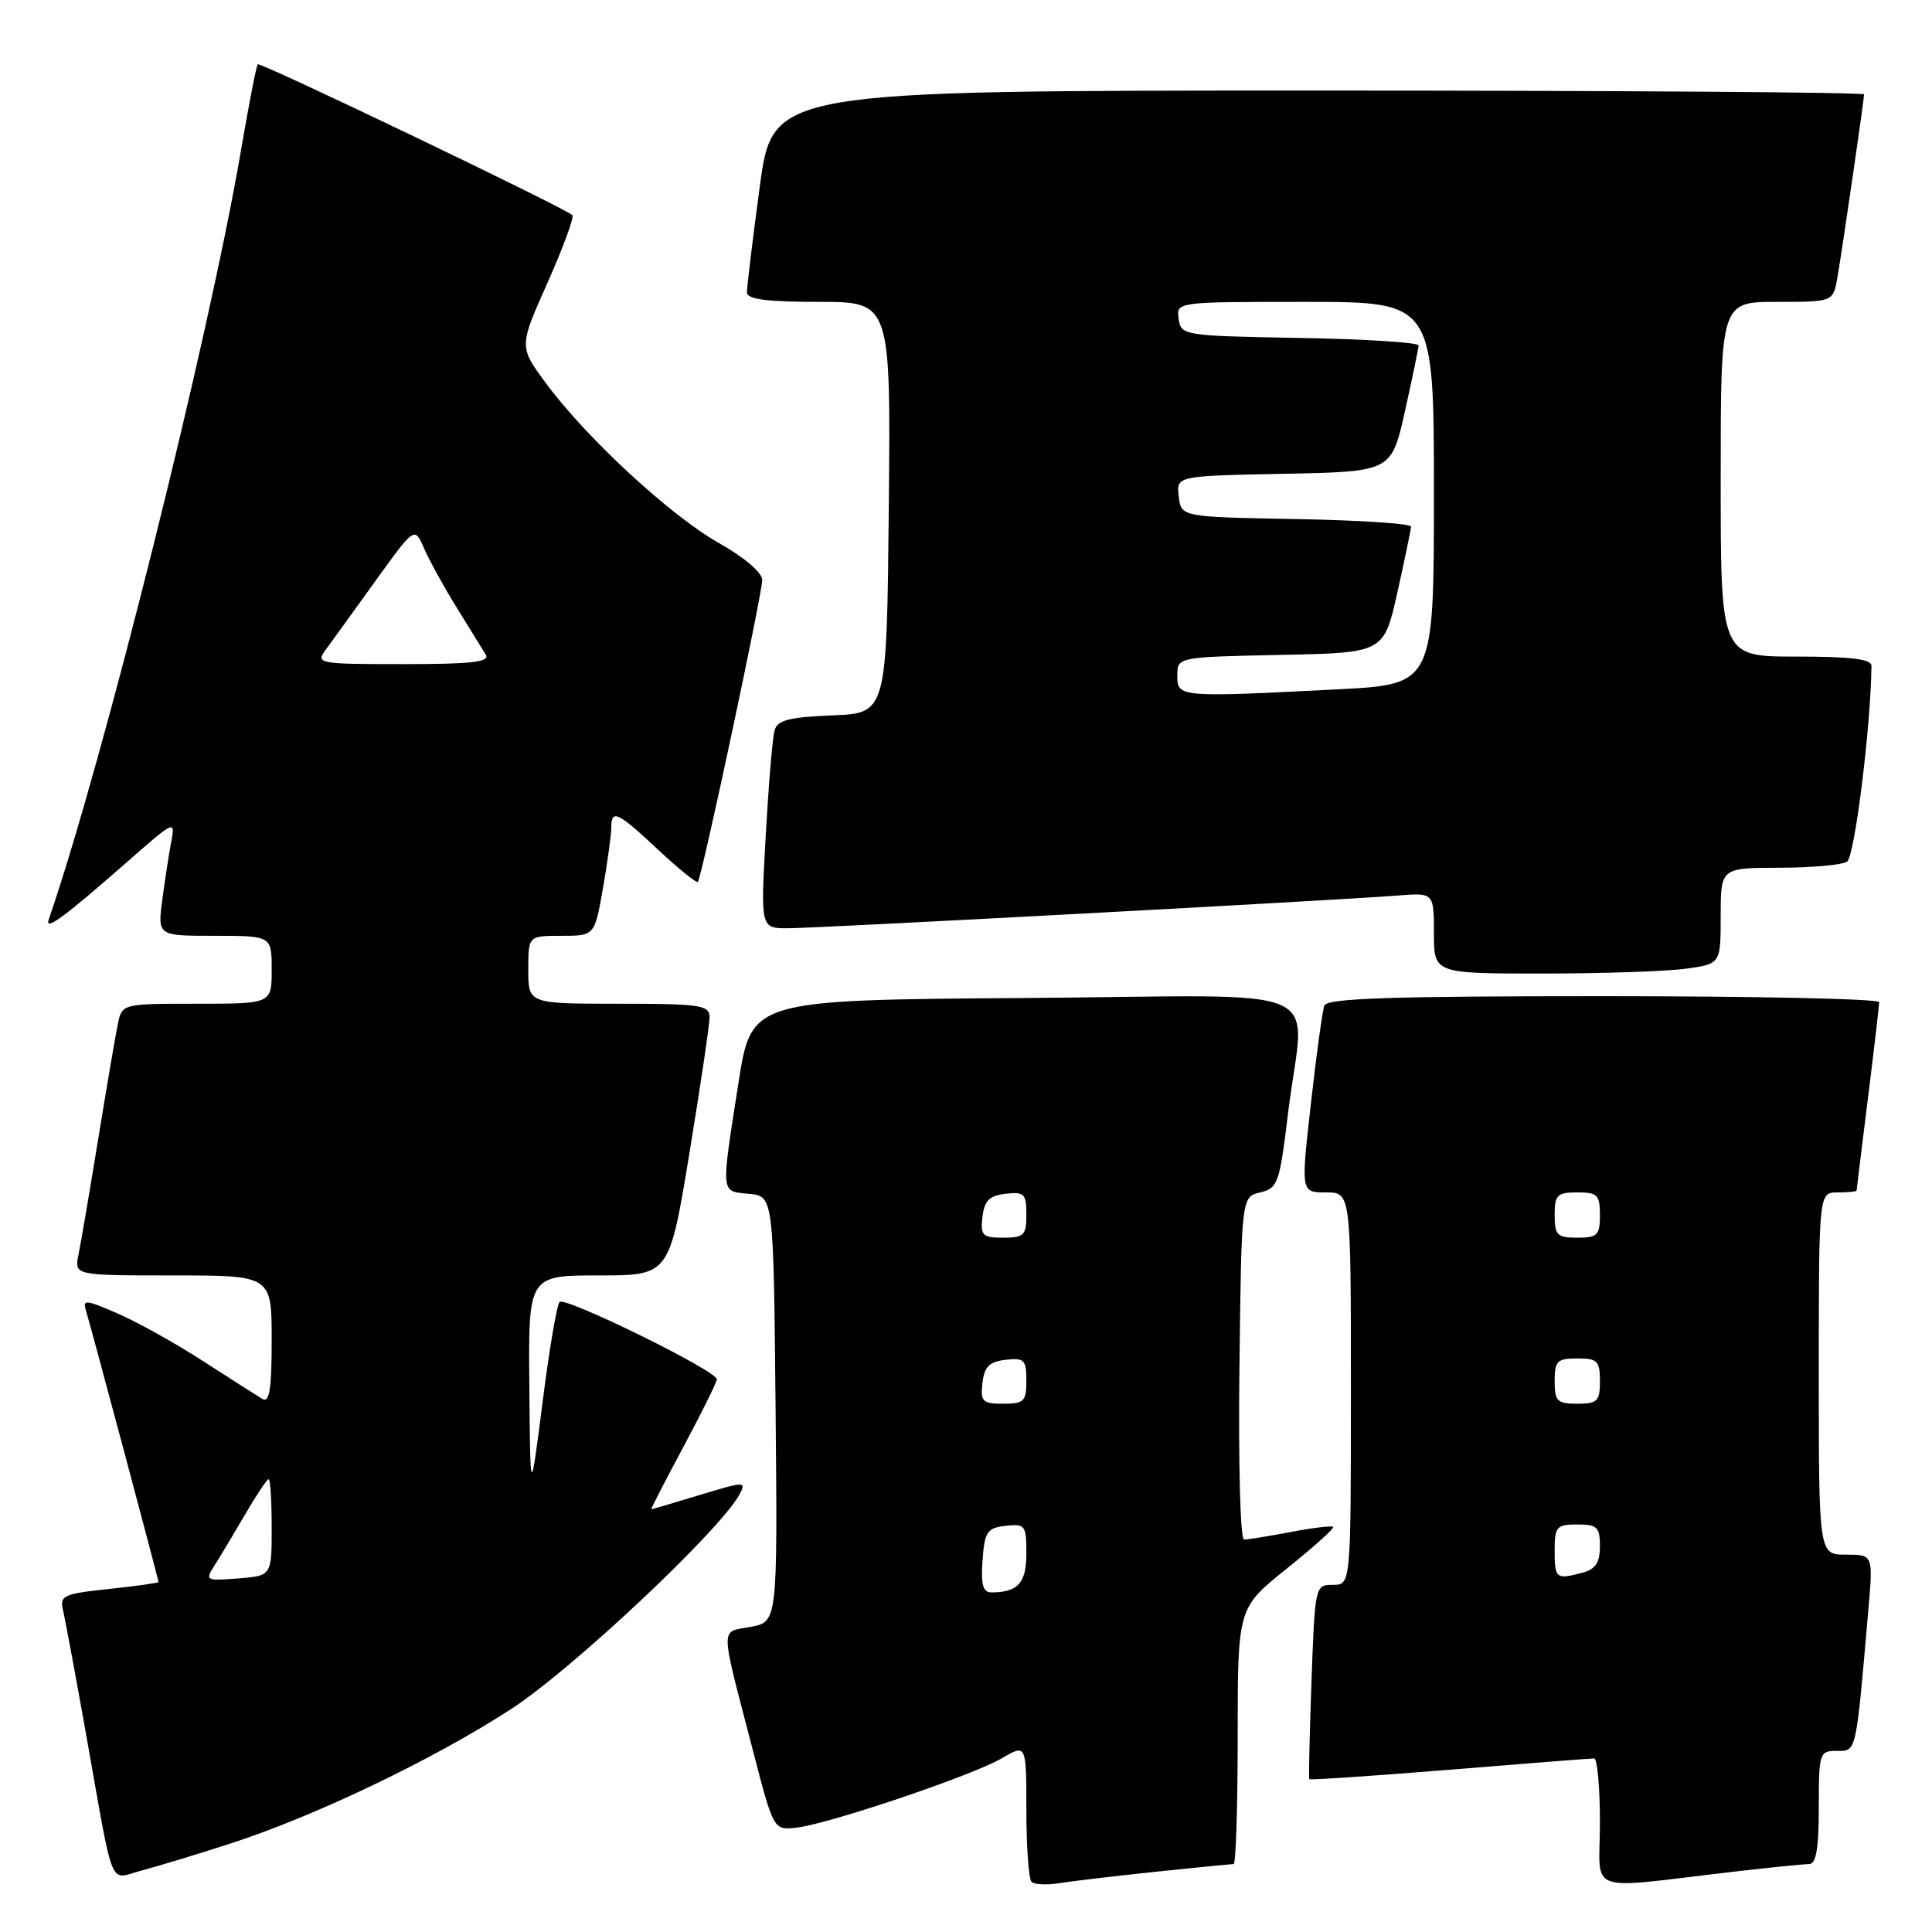 <?xml version="1.0" encoding="UTF-8" standalone="no"?>
<!DOCTYPE svg PUBLIC "-//W3C//DTD SVG 1.1//EN" "http://www.w3.org/Graphics/SVG/1.1/DTD/svg11.dtd" >
<svg xmlns="http://www.w3.org/2000/svg" xmlns:xlink="http://www.w3.org/1999/xlink" version="1.1" viewBox="0 0 256 256">
 <g >
 <path fill="currentColor"
d=" M 153.21 248.01 C 158.55 247.45 163.16 247.00 163.46 247.00 C 163.76 247.00 164.00 239.36 164.00 230.03 C 164.00 213.06 164.00 213.06 170.49 207.86 C 174.06 204.99 176.84 202.50 176.65 202.32 C 176.47 202.14 173.94 202.44 171.03 203.00 C 168.11 203.55 165.33 204.00 164.84 204.00 C 164.35 204.00 164.08 193.95 164.23 181.29 C 164.50 158.59 164.50 158.59 166.99 158.00 C 169.32 157.45 169.55 156.81 170.68 147.46 C 172.81 129.90 177.48 131.94 135.78 132.24 C 99.56 132.50 99.56 132.50 97.85 143.50 C 95.51 158.47 95.45 157.82 99.25 158.19 C 102.50 158.50 102.50 158.50 102.77 186.70 C 103.03 214.90 103.03 214.90 99.46 215.57 C 95.37 216.34 95.34 214.91 99.78 232.00 C 102.50 242.50 102.50 242.50 105.50 242.18 C 109.75 241.71 128.87 235.26 132.75 232.98 C 136.00 231.07 136.00 231.07 136.00 239.87 C 136.00 244.71 136.31 248.97 136.68 249.35 C 137.05 249.72 138.74 249.80 140.43 249.52 C 142.12 249.25 147.87 248.57 153.21 248.01 Z  M 229.97 247.98 C 234.63 247.44 239.02 247.00 239.72 247.00 C 240.65 247.00 241.00 244.92 241.00 239.50 C 241.00 232.25 241.08 232.00 243.40 232.00 C 246.02 232.00 245.90 232.54 247.57 213.25 C 248.20 206.00 248.20 206.00 244.60 206.00 C 241.00 206.00 241.00 206.00 241.00 182.00 C 241.00 158.00 241.00 158.00 243.50 158.00 C 244.88 158.00 246.00 157.89 246.01 157.75 C 246.01 157.61 246.69 152.12 247.51 145.54 C 248.33 138.96 249.00 133.22 249.00 132.79 C 249.00 132.35 232.56 132.00 212.47 132.00 C 184.16 132.00 175.83 132.28 175.48 133.25 C 175.23 133.94 174.42 139.79 173.70 146.25 C 172.37 158.00 172.37 158.00 175.69 158.00 C 179.00 158.00 179.00 158.00 179.00 184.00 C 179.00 210.00 179.00 210.00 176.62 210.00 C 174.26 210.00 174.24 210.12 173.78 222.75 C 173.53 229.76 173.39 235.61 173.49 235.75 C 173.58 235.88 181.94 235.32 192.06 234.50 C 202.18 233.67 210.80 233.00 211.23 233.00 C 211.65 233.00 212.00 236.84 212.00 241.53 C 212.00 251.19 209.64 250.34 229.97 247.98 Z  M 30.50 244.29 C 41.80 240.63 57.48 233.11 67.74 226.45 C 75.86 221.17 95.47 202.73 98.00 198.00 C 98.92 196.28 98.68 196.28 92.73 198.09 C 89.31 199.13 86.41 199.99 86.30 199.99 C 86.20 200.00 88.10 196.29 90.54 191.75 C 92.97 187.21 94.97 183.17 94.98 182.76 C 95.01 181.66 74.90 171.77 74.15 172.52 C 73.79 172.87 72.77 178.86 71.89 185.83 C 70.27 198.50 70.27 198.50 70.14 183.75 C 70.00 169.00 70.00 169.00 79.35 169.00 C 88.69 169.00 88.69 169.00 91.36 152.75 C 92.83 143.81 94.03 135.71 94.02 134.75 C 94.00 133.18 92.75 133.00 82.00 133.00 C 70.00 133.00 70.00 133.00 70.00 128.50 C 70.00 124.00 70.00 124.00 74.40 124.00 C 78.79 124.00 78.79 124.00 79.90 117.67 C 80.50 114.19 81.00 110.59 81.00 109.67 C 81.00 107.17 81.83 107.56 87.21 112.60 C 89.92 115.13 92.28 117.04 92.47 116.85 C 92.98 116.31 101.00 78.71 101.00 76.84 C 101.00 75.88 98.61 73.84 95.25 71.95 C 88.81 68.31 77.63 57.97 72.29 50.71 C 68.77 45.93 68.77 45.93 72.55 37.46 C 74.62 32.80 76.10 28.77 75.84 28.51 C 74.90 27.57 34.49 8.19 34.16 8.52 C 33.97 8.70 32.97 13.83 31.93 19.93 C 27.67 44.88 13.69 100.83 6.46 121.83 C 5.90 123.46 8.49 121.55 17.04 114.04 C 23.12 108.70 23.24 108.65 22.69 111.54 C 22.38 113.17 21.85 116.64 21.50 119.25 C 20.88 124.00 20.88 124.00 28.44 124.00 C 36.00 124.00 36.00 124.00 36.00 128.50 C 36.00 133.00 36.00 133.00 26.08 133.00 C 16.16 133.00 16.16 133.00 15.60 135.75 C 15.29 137.26 14.12 144.12 13.00 151.00 C 11.88 157.88 10.71 164.74 10.40 166.25 C 9.84 169.00 9.84 169.00 22.92 169.00 C 36.00 169.00 36.00 169.00 36.00 177.56 C 36.00 184.14 35.71 185.94 34.75 185.36 C 34.06 184.94 30.49 182.66 26.81 180.29 C 23.13 177.92 18.04 175.09 15.49 174.00 C 11.24 172.17 10.91 172.15 11.42 173.76 C 12.02 175.69 21.00 209.29 21.00 209.63 C 21.00 209.75 18.04 210.16 14.42 210.55 C 8.38 211.19 7.89 211.42 8.35 213.37 C 8.63 214.54 10.02 222.03 11.44 230.00 C 15.18 251.01 14.36 249.01 18.75 247.86 C 20.81 247.32 26.10 245.71 30.50 244.29 Z  M 223.36 128.36 C 228.00 127.73 228.00 127.73 228.00 121.36 C 228.00 115.00 228.00 115.00 235.75 114.98 C 240.01 114.98 244.06 114.61 244.74 114.18 C 245.74 113.54 247.88 96.44 247.98 88.25 C 248.00 87.33 245.34 87.00 238.00 87.00 C 228.00 87.00 228.00 87.00 228.00 63.50 C 228.00 40.00 228.00 40.00 235.45 40.00 C 242.91 40.00 242.91 40.00 243.47 36.75 C 244.15 32.79 247.00 13.21 247.00 12.51 C 247.00 12.23 214.46 12.00 174.69 12.00 C 102.39 12.00 102.39 12.00 100.67 24.75 C 99.73 31.76 98.96 38.06 98.98 38.75 C 98.99 39.66 101.58 40.00 108.52 40.00 C 118.03 40.00 118.03 40.00 117.77 67.25 C 117.50 94.50 117.50 94.50 110.30 94.79 C 104.53 95.03 103.01 95.42 102.63 96.79 C 102.36 97.73 101.84 104.01 101.46 110.75 C 100.78 123.00 100.78 123.00 104.39 123.00 C 108.15 123.00 176.94 119.31 185.25 118.66 C 190.00 118.29 190.00 118.29 190.00 123.65 C 190.00 129.00 190.00 129.00 204.36 129.00 C 212.26 129.00 220.81 128.71 223.36 128.36 Z  M 130.19 206.75 C 130.47 202.95 130.79 202.47 133.25 202.18 C 135.84 201.89 136.00 202.10 136.00 205.83 C 136.00 209.76 134.89 211.00 131.36 211.00 C 130.24 211.00 129.96 209.97 130.19 206.75 Z  M 130.18 183.25 C 130.43 181.09 131.09 180.43 133.25 180.18 C 135.72 179.90 136.00 180.18 136.00 182.93 C 136.00 185.69 135.69 186.00 132.93 186.00 C 130.18 186.00 129.90 185.72 130.18 183.25 Z  M 130.18 161.25 C 130.43 159.09 131.09 158.43 133.25 158.18 C 135.72 157.90 136.00 158.18 136.00 160.93 C 136.00 163.69 135.69 164.00 132.93 164.00 C 130.18 164.00 129.90 163.72 130.18 161.25 Z  M 206.00 205.50 C 206.00 202.28 206.24 202.00 209.00 202.00 C 211.64 202.00 212.00 202.35 212.00 204.88 C 212.00 207.03 211.42 207.92 209.75 208.37 C 206.18 209.33 206.00 209.19 206.00 205.50 Z  M 206.00 183.00 C 206.00 180.33 206.33 180.00 209.00 180.00 C 211.67 180.00 212.00 180.33 212.00 183.00 C 212.00 185.67 211.67 186.00 209.00 186.00 C 206.33 186.00 206.00 185.67 206.00 183.00 Z  M 206.00 161.00 C 206.00 158.33 206.33 158.00 209.00 158.00 C 211.67 158.00 212.00 158.33 212.00 161.00 C 212.00 163.67 211.67 164.00 209.00 164.00 C 206.33 164.00 206.00 163.67 206.00 161.00 Z  M 28.38 207.50 C 29.09 206.40 30.91 203.36 32.43 200.75 C 33.95 198.14 35.37 196.00 35.60 196.00 C 35.82 196.00 36.00 198.88 36.00 202.40 C 36.00 208.80 36.00 208.80 31.55 209.15 C 27.30 209.49 27.15 209.42 28.38 207.50 Z  M 43.13 86.13 C 43.88 85.11 46.85 81.01 49.72 77.02 C 54.94 69.77 54.94 69.77 56.18 72.64 C 56.86 74.21 58.81 77.75 60.51 80.50 C 62.22 83.25 63.95 86.06 64.37 86.75 C 64.95 87.72 62.52 88.00 53.44 88.00 C 42.21 88.00 41.81 87.93 43.13 86.13 Z  M 156.00 89.53 C 156.00 87.06 156.00 87.06 169.69 86.78 C 183.37 86.50 183.37 86.50 185.16 78.50 C 186.14 74.10 186.95 70.17 186.97 69.78 C 186.99 69.38 180.14 68.93 171.75 68.78 C 156.50 68.50 156.50 68.50 156.19 65.78 C 155.87 63.06 155.87 63.06 170.12 62.78 C 184.37 62.50 184.37 62.50 186.16 54.50 C 187.14 50.10 187.95 46.17 187.97 45.78 C 187.99 45.38 180.91 44.93 172.25 44.78 C 156.77 44.50 156.49 44.46 156.18 42.25 C 155.86 40.00 155.86 40.00 172.93 40.00 C 190.00 40.00 190.00 40.00 190.00 65.35 C 190.00 90.69 190.00 90.69 177.25 91.34 C 156.17 92.42 156.00 92.40 156.00 89.53 Z "/>
</g>
</svg>